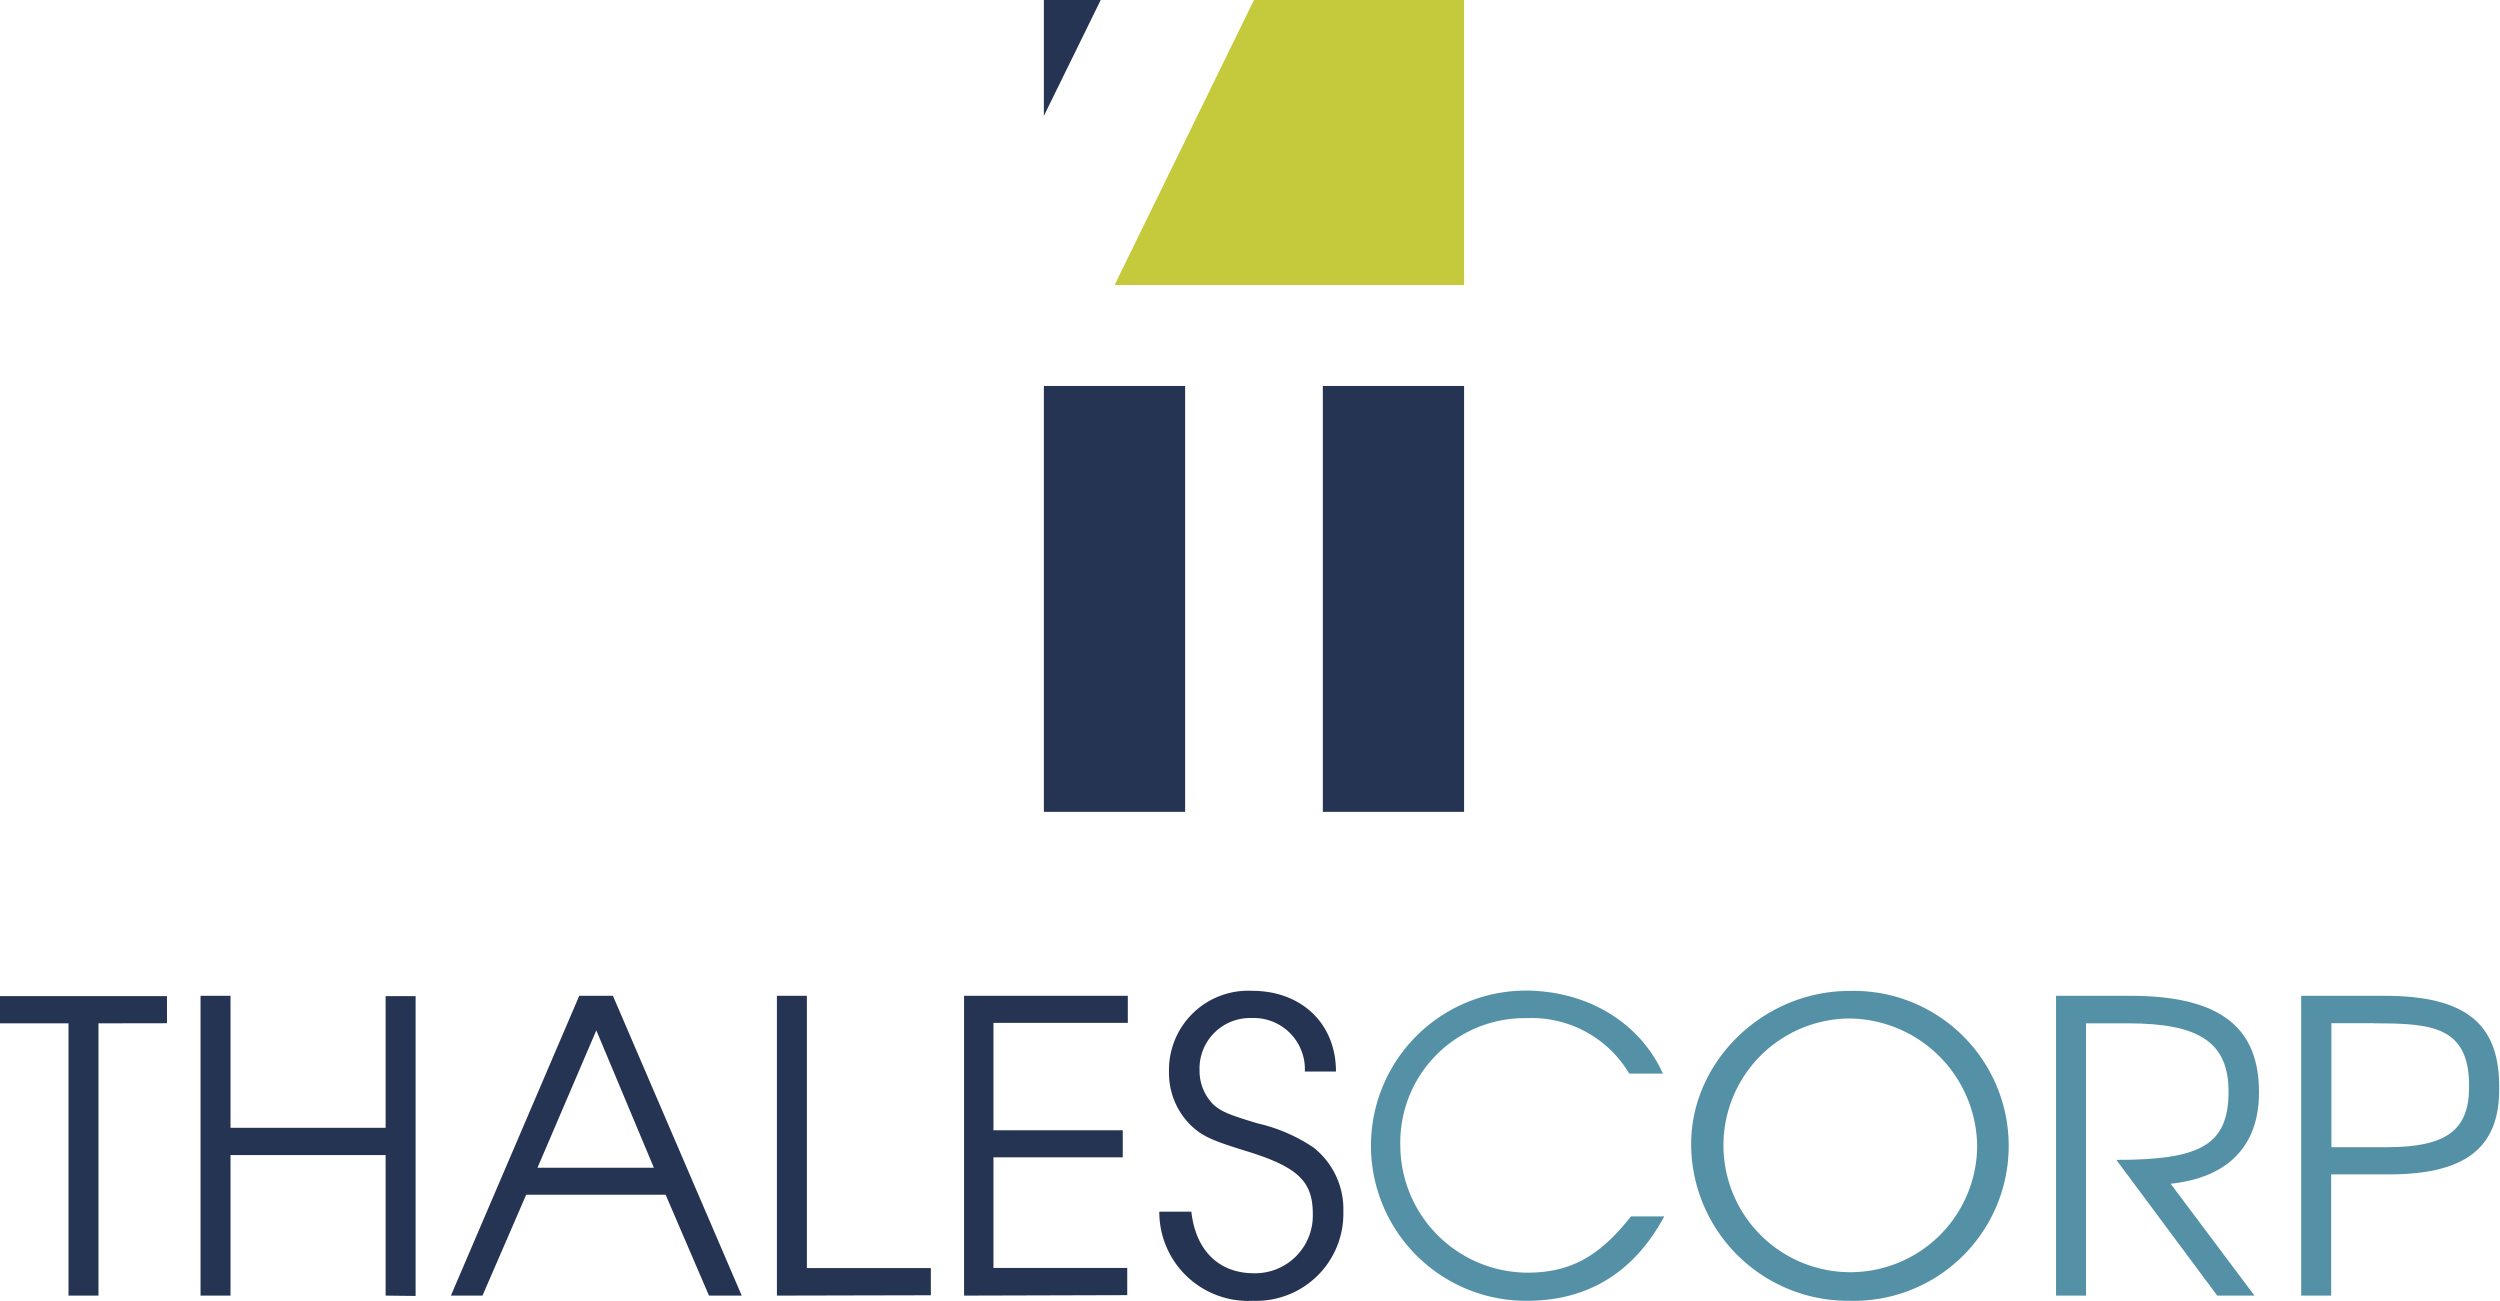 <?xml version="1.0" encoding="UTF-8"?> <svg xmlns="http://www.w3.org/2000/svg" id="Capa_1" data-name="Capa 1" viewBox="0 0 216.79 112.81"><defs><style>.cls-1{fill:#263453;}.cls-2{fill:#5591a6;}.cls-3{fill:#c5ca3d;}</style></defs><title>logo</title><path class="cls-1" d="M13.39,94.84v23.61h-2.6V94.84H4.85V92.48H19.33v2.35Z" transform="translate(-4.85 -6.1)"></path><path class="cls-1" d="M38.29,118.45V106.26H24.84v12.19h-2.6v-26h2.6V103.9H38.29V92.48h2.6v26Z" transform="translate(-4.85 -6.1)"></path><path class="cls-1" d="M66.33,118.45l-3.76-8.75H50.48l-3.79,8.75H43.95l11.13-26H58l11.17,26Zm-9.77-23-5.1,11.91H61.55Z" transform="translate(-4.85 -6.1)"></path><path class="cls-1" d="M72.22,118.45v-26h2.6v23.61H85.57v2.36Z" transform="translate(-4.85 -6.1)"></path><path class="cls-1" d="M88.45,118.45v-26h14.2v2.35H91v9.31h11.21v2.35H91v9.59h11.6v2.36Z" transform="translate(-4.85 -6.1)"></path><path class="cls-1" d="M113.49,118.9a7.71,7.71,0,0,1-8.11-7.73h2.78c.39,3.48,2.49,5.34,5.41,5.34a5,5,0,0,0,5.12-5.16c0-2.84-1.33-4.07-5.79-5.44-3-.92-3.83-1.3-4.85-2.29a6.37,6.37,0,0,1-1.83-4.6,6.87,6.87,0,0,1,7.21-7c4.25,0,7.27,2.81,7.27,7H118a4.44,4.44,0,0,0-4.63-4.64,4.38,4.38,0,0,0-4.5,4.53,4.13,4.13,0,0,0,1.23,3c.67.6,1.48.91,3.83,1.61a14.44,14.44,0,0,1,4.81,2.08,6.8,6.8,0,0,1,2.6,5.55A7.56,7.56,0,0,1,113.49,118.9Z" transform="translate(-4.85 -6.1)"></path><path class="cls-2" d="M137.27,118.9A13.44,13.44,0,1,1,137.1,92c5.37,0,9.94,2.74,11.95,7.2h-2.92a9.84,9.84,0,0,0-8.92-4.81,10.78,10.78,0,0,0-10.93,11,11.07,11.07,0,0,0,11,11.07c3.8,0,6.29-1.44,9-4.88h2.89C146.55,116.44,142.54,118.9,137.27,118.9Z" transform="translate(-4.85 -6.1)"></path><path class="cls-2" d="M165.23,118.9a13.61,13.61,0,0,1-13.73-13.59c0-7.2,6.28-13.28,13.73-13.28a13.44,13.44,0,1,1,0,26.87Zm0-24.48a11,11,0,1,0,11.07,11.1A11.19,11.19,0,0,0,165.23,94.42Z" transform="translate(-4.85 -6.1)"></path><path class="cls-2" d="M193.08,108.75l7.27,9.7h-3.23l-8.75-11.77c7.27,0,9.73-1.26,9.73-5.94,0-4.32-2.67-5.9-8.71-5.9h-3.65v23.61h-2.6v-26h6.43c8.15,0,11.17,3,11.17,8.37C200.75,105.45,198.07,108.22,193.08,108.75Z" transform="translate(-4.85 -6.1)"></path><path class="cls-2" d="M212,107.94h-5v10.51h-2.6v-26h7.17c7.12,0,10,2.43,10,7.87C221.65,105.27,219.11,107.94,212,107.94Zm-1.3-13.11h-3.68v10.75h4.81c5.16,0,7.13-1.48,7.13-5.23C219,95.09,215.71,94.84,210.75,94.84Z" transform="translate(-4.85 -6.1)"></path><rect class="cls-1" x="90.52" y="33.47" width="12.25" height="36.93"></rect><rect class="cls-1" x="114.71" y="33.47" width="12.25" height="36.93"></rect><polygon class="cls-1" points="90.52 10.05 90.52 0 95.45 0 90.52 10.05"></polygon><polygon class="cls-3" points="108.74 0 96.65 24.72 126.96 24.72 126.96 0 108.74 0"></polygon></svg> 
